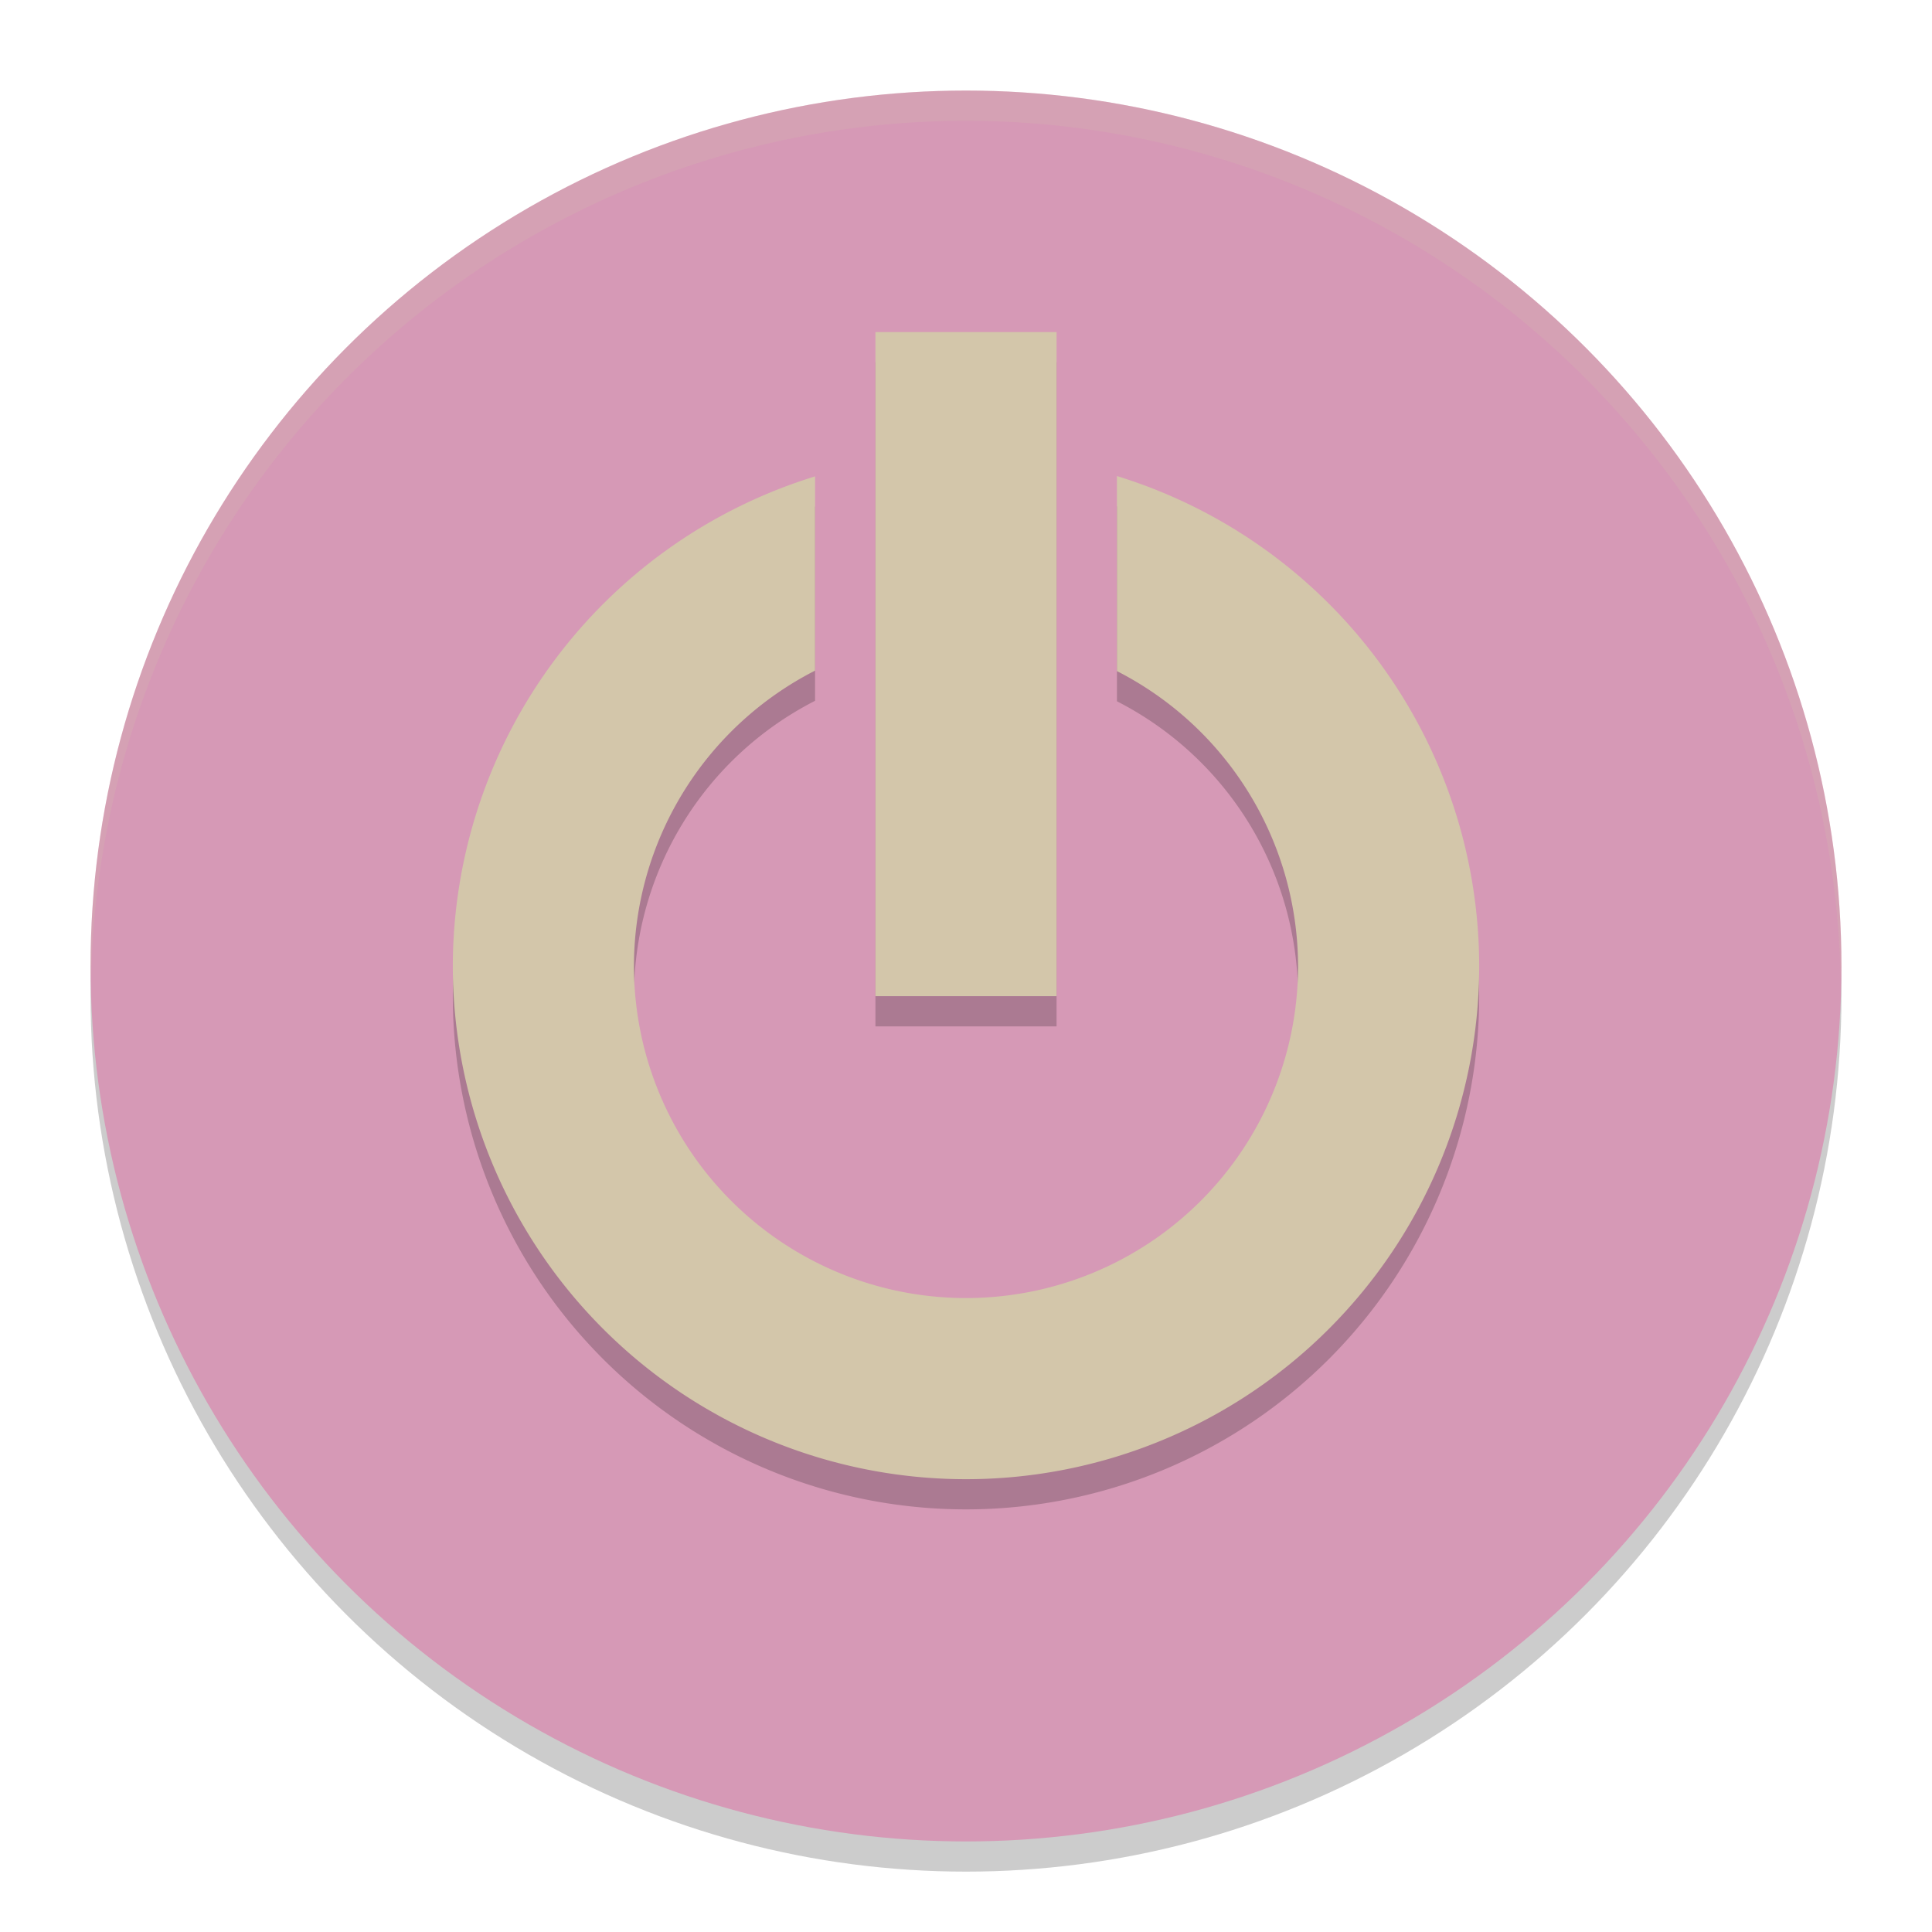 <svg xmlns="http://www.w3.org/2000/svg" width="64" height="64" version="1">
 <circle style="opacity:0.2" class="cls-1" cx="32" cy="33" r="29"/>
 <circle style="fill:#d699b6" class="cls-1" cx="32" cy="32" r="29"/>
 <path style="opacity:0.2" d="m 29,12 v 22 h 6 V 12 Z m 8,4.77 v 6.461 A 11,11 0 0 1 43,33 11,11 0 0 1 32,44 11,11 0 0 1 21,33 11,11 0 0 1 27,23.215 V 16.781 A 17,17 0 0 0 15,33 17,17 0 0 0 32,50 17,17 0 0 0 49,33 17,17 0 0 0 37,16.77 Z"/>
 <path style="fill:#d3c6aa" d="m 37,15.77 v 6.461 A 11,11 0 0 1 43,32 11,11 0 0 1 32,43 11,11 0 0 1 21,32 11,11 0 0 1 27,22.215 V 15.781 A 17,17 0 0 0 15,32 17,17 0 0 0 32,49 17,17 0 0 0 49,32 17,17 0 0 0 37,15.77 Z"/>
 <rect style="fill:#d3c6aa" width="6" height="22" x="29" y="11"/>
 <path style="opacity:0.2;fill:#d3c6aa" d="M 32 3 A 29 29 0 0 0 3 32 A 29 29 0 0 0 3.018 32.488 A 29 29 0 0 1 32 4 A 29 29 0 0 1 60.975 32.494 A 29 29 0 0 0 61 32 A 29 29 0 0 0 32 3 z"/>
</svg>
